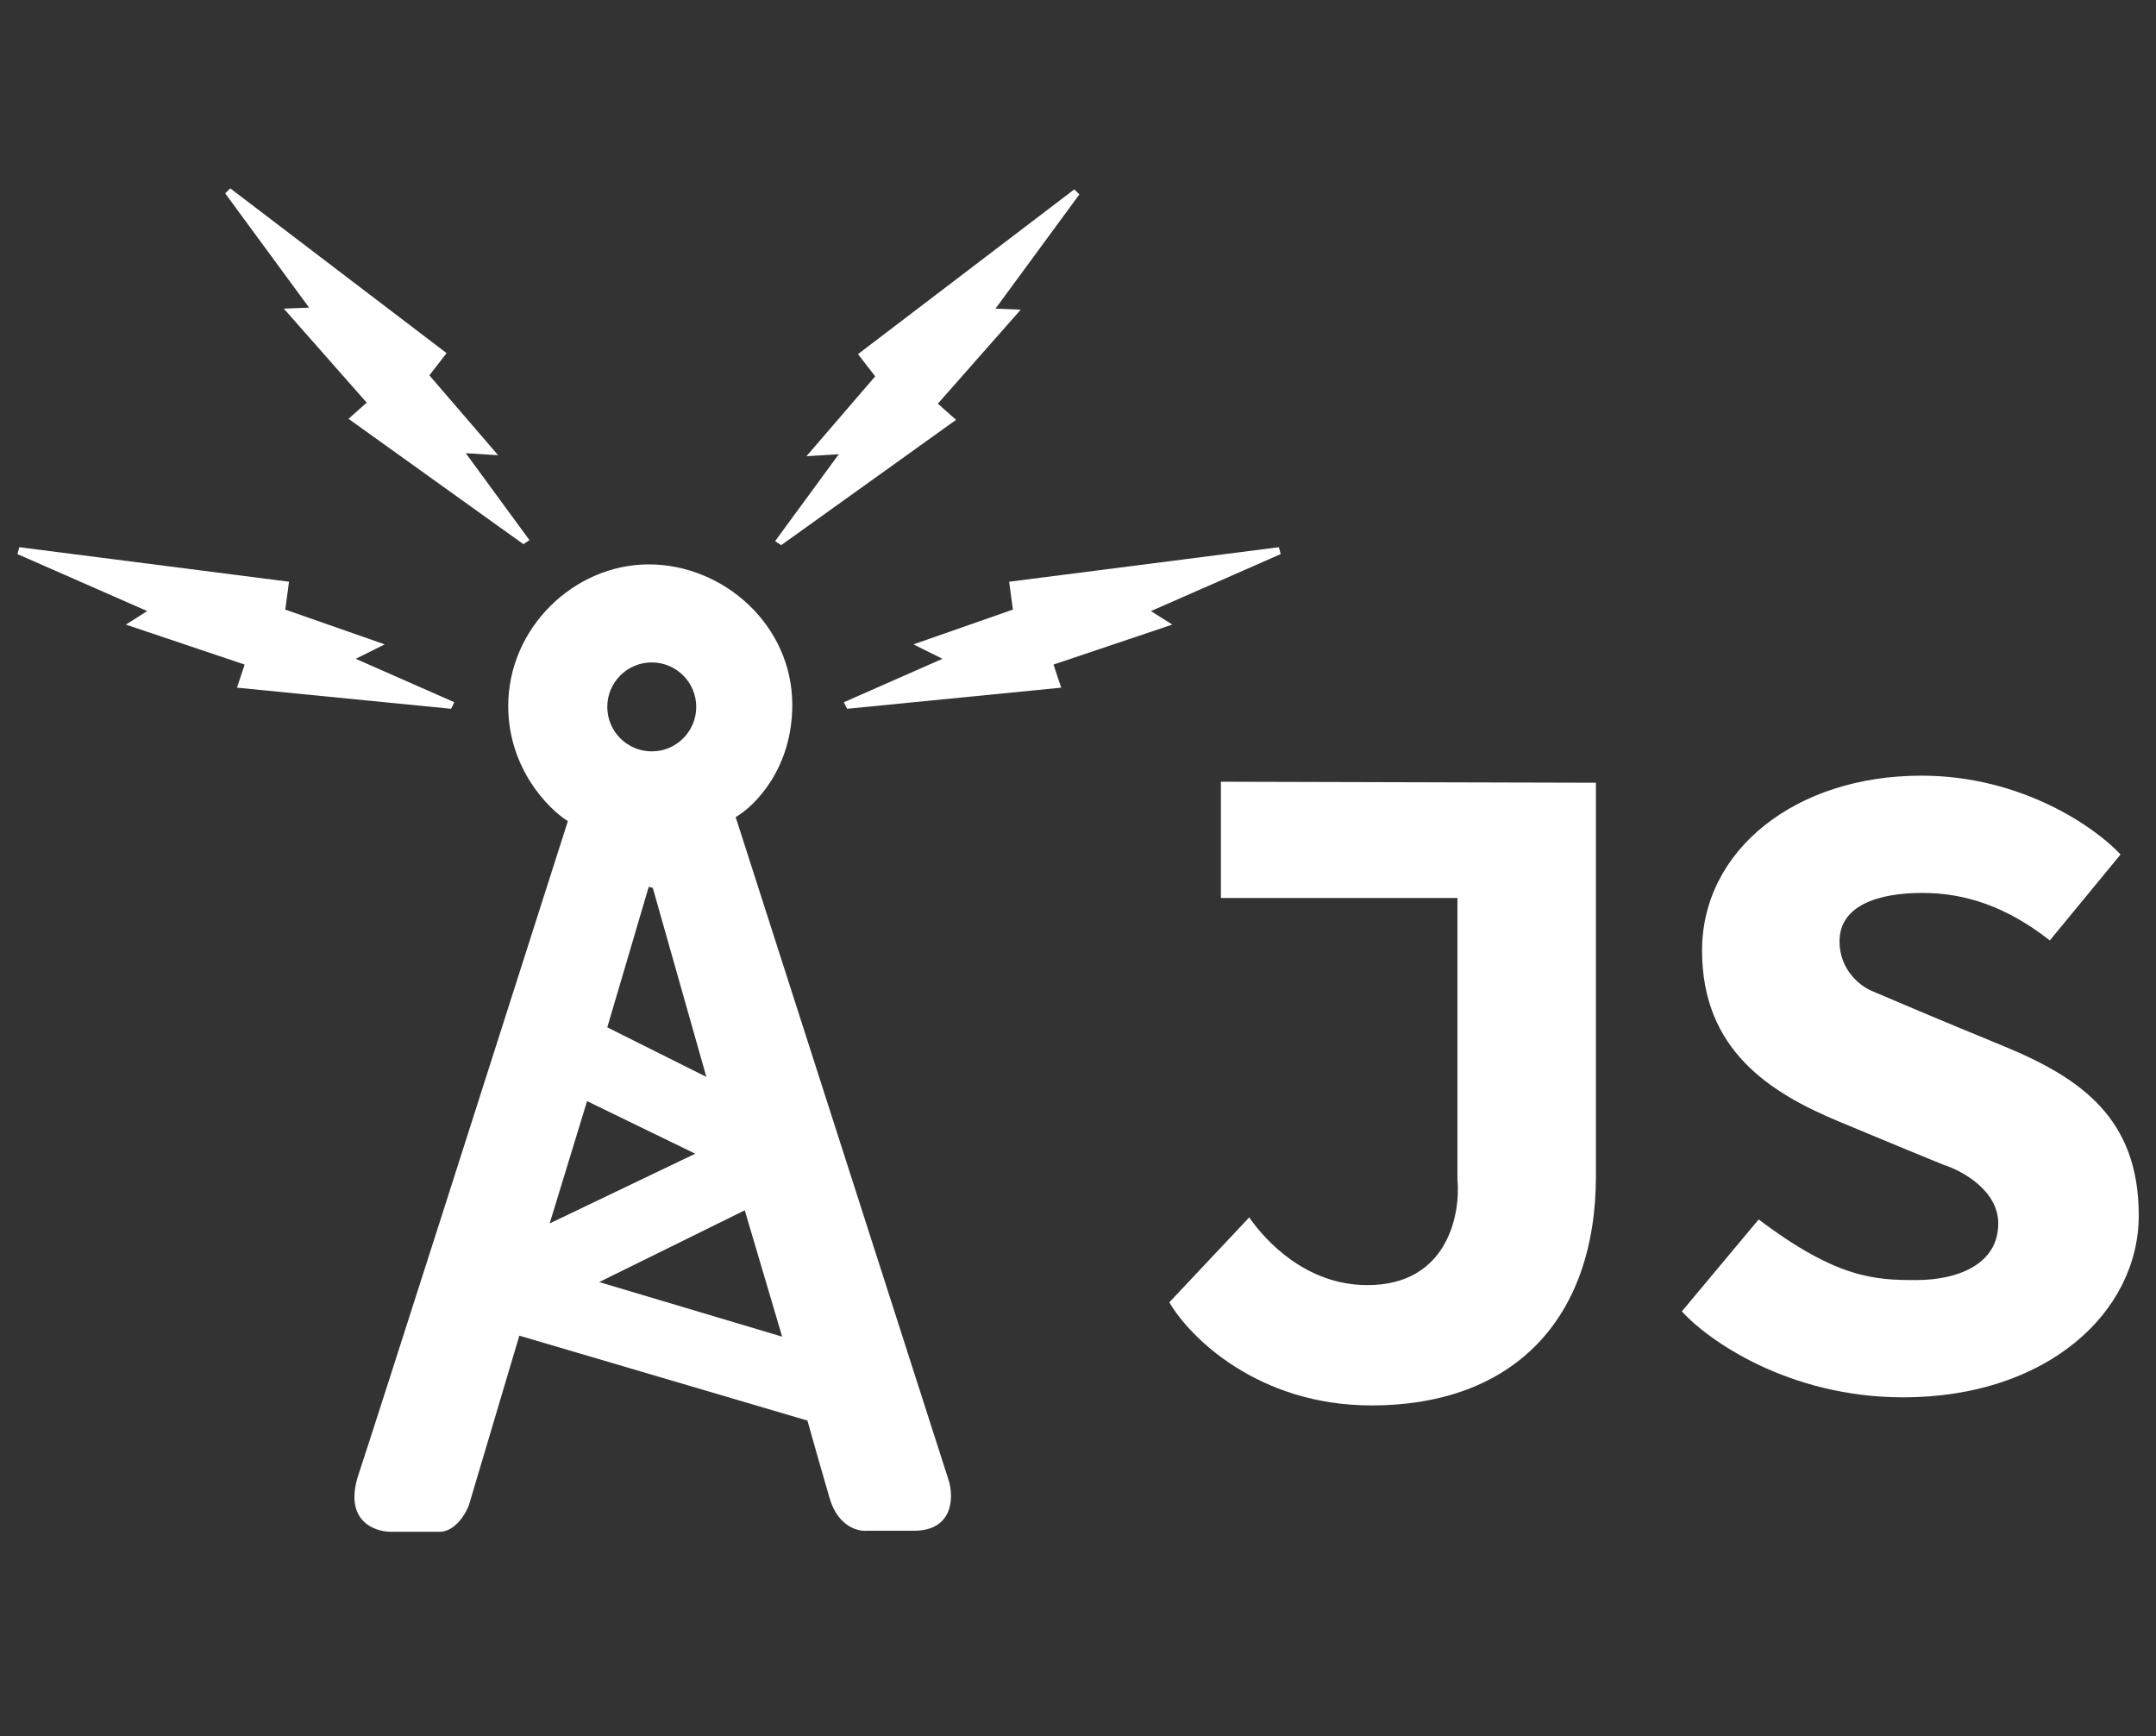 <svg width="113" height="91" viewBox="0 0 113 91" fill="none" xmlns="http://www.w3.org/2000/svg">
<rect x="0" y="0" width="113" height="91" fill="#333333" stroke="none"/>
<path d="M100.705 40.654C106.003 40.654 109.871 43.409 111.142 44.786L107.434 49.29C105.208 47.541 103.036 46.8 100.758 46.8C98.48 46.8 96.413 47.435 96.413 49.343C96.413 50.869 97.544 51.709 98.109 51.939C99.01 52.327 101.637 53.444 104.943 54.8C109.076 56.495 112.096 58.614 112.096 63.701C112.096 68.787 107.275 73.237 99.751 73.237C93.733 73.237 89.508 70.235 88.148 68.734L92.175 63.913C96.308 67.038 98.321 67.091 100.44 67.091C102.559 67.091 104.732 66.297 104.732 64.124C104.732 62.387 102.824 61.352 101.871 61.052C101.217 60.787 99.2 59.96 96.361 58.773C92.811 57.29 89.208 55.065 89.208 49.82C89.208 44.574 94.082 40.654 100.705 40.654Z" fill="white"/>
<path fill-rule="evenodd" clip-rule="evenodd" d="M18.796 77.264C17.991 79.68 19.591 80.284 20.491 80.284H23.035C23.84 80.284 24.394 79.365 24.571 78.906L27.22 70.005L42.32 74.456C42.532 75.215 43.061 77.094 43.485 78.535C43.909 79.976 44.933 80.266 45.393 80.231H47.883C49.96 80.231 49.984 78.5 49.737 77.635L38.558 42.826C39.547 42.261 41.525 40.293 41.525 36.945C41.525 32.759 37.922 29.581 34.002 29.581C30.081 29.581 26.637 32.918 26.637 36.998C26.637 40.262 28.721 42.384 29.763 43.038C26.443 53.44 19.601 74.848 18.796 77.264ZM36.491 37.05C36.491 38.338 35.447 39.381 34.16 39.381C32.873 39.381 31.829 38.338 31.829 37.05C31.829 35.763 32.873 34.719 34.16 34.719C35.447 34.719 36.491 35.763 36.491 37.05ZM31.829 53.845L37.021 56.441L34.213 46.534L34.001 46.481L31.829 53.845ZM30.769 57.713L28.809 64.123L36.438 60.468L30.769 57.713ZM39.034 63.435L31.405 67.196L40.994 70.057L39.034 63.435Z" fill="white"/>
<path d="M27.75 28.309L27.432 28.521L18.266 21.951L19.22 21.104L14.876 16.176L16.2 16.123L11.803 10.136L12.068 9.872L23.406 18.508L22.505 19.673L26.108 23.859L24.412 23.753L27.75 28.309Z" fill="white"/>
<path d="M23.812 36.806L23.642 37.149L12.42 36.042L12.822 34.831L6.596 32.736L7.716 32.028L0.915 29.042L1.012 28.68L15.149 30.49L14.951 31.95L20.164 33.773L18.643 34.529L23.812 36.806Z" fill="white"/>
<path d="M40.625 28.362L40.943 28.574L50.109 22.005L49.155 21.157L53.499 16.23L52.175 16.177L56.572 10.19L56.307 9.925L44.969 18.561L45.87 19.726L42.267 23.912L43.963 23.806L40.625 28.362Z" fill="white"/>
<path d="M44.227 36.806L44.397 37.149L55.619 36.042L55.217 34.831L61.443 32.736L60.323 32.028L67.124 29.042L67.027 28.68L52.891 30.49L53.088 31.95L47.875 33.773L49.396 34.529L44.227 36.806Z" fill="white"/>
<path d="M63.989 47.065V40.972L83.645 41.025V61.634C83.645 69.105 79.354 73.661 71.883 73.661C65.907 73.661 62.329 70.058 61.287 68.257L65.473 63.807C66.32 65.025 68.44 67.356 71.671 67.356C75.868 67.356 76.563 63.648 76.387 61.793V47.065H63.989Z" fill="white"/>
</svg>
